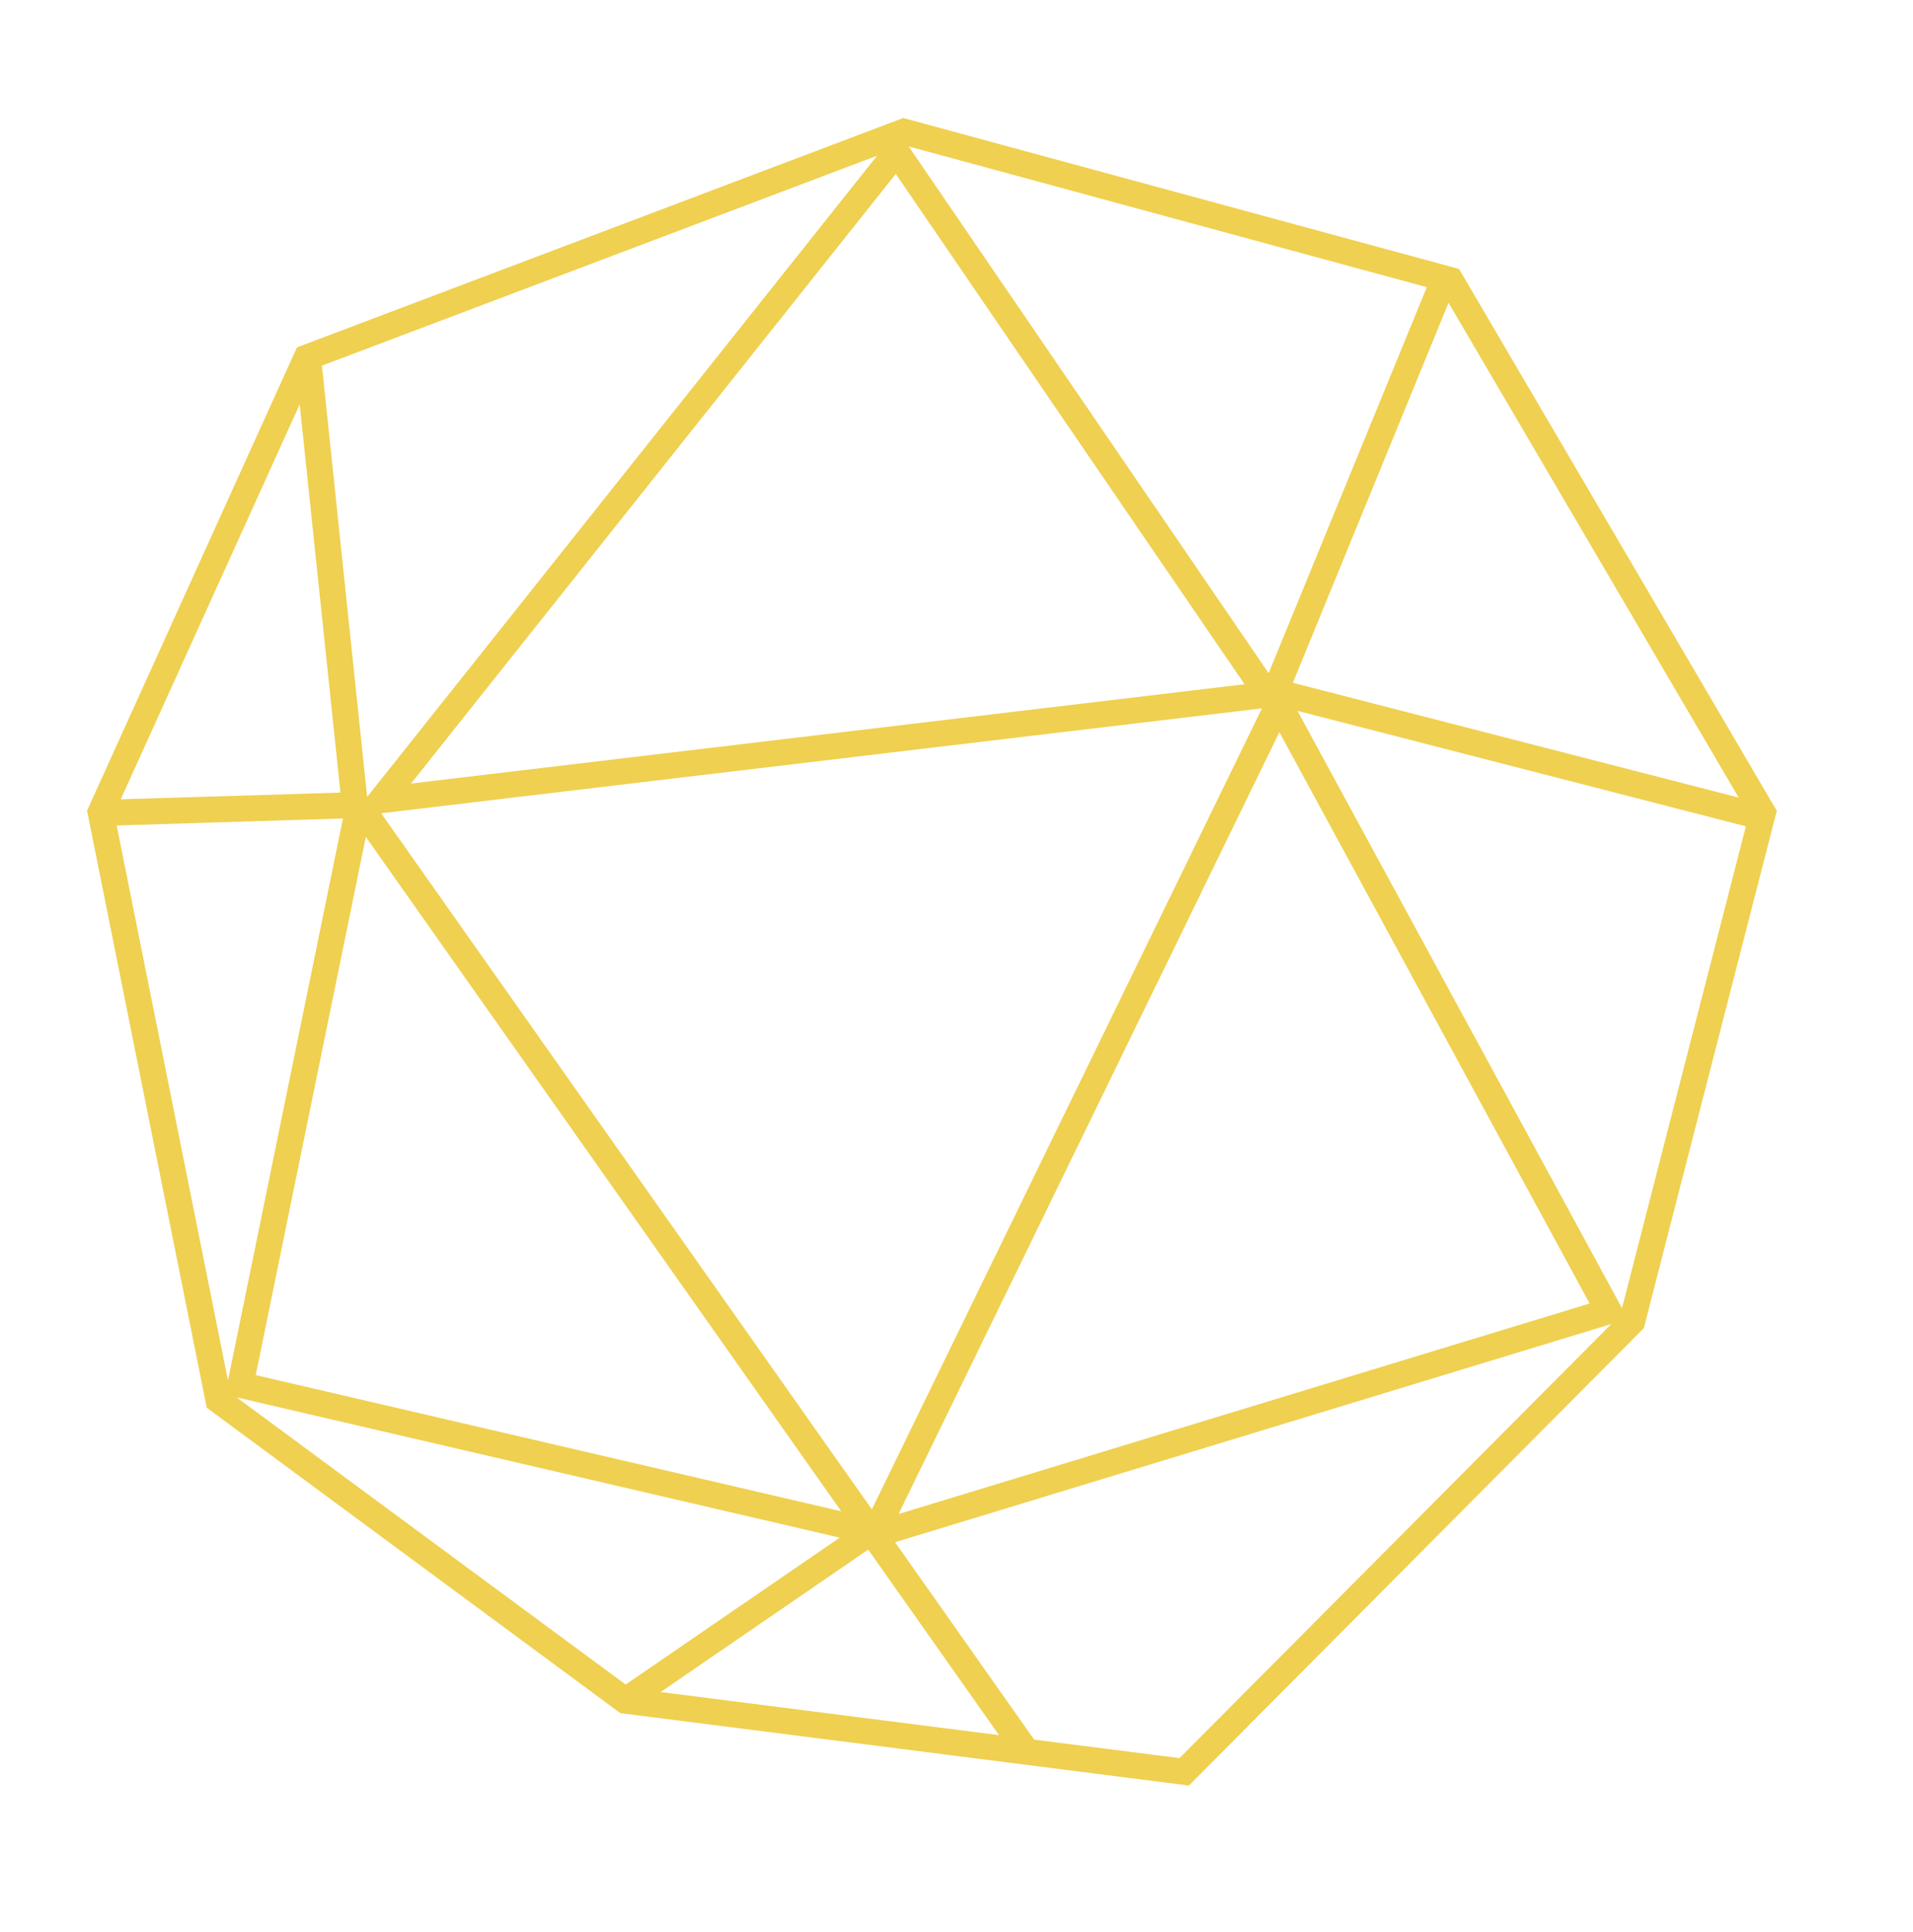 <svg xmlns="http://www.w3.org/2000/svg" width="272.309" height="275.02" viewBox="0 0 272.309 275.02">
  <g id="Group_1843" data-name="Group 1843" transform="translate(-158.651 -500.081) rotate(-9)">
    <path id="Path_1970" data-name="Path 1970" d="M202.831,555.448,112.479,574.2,72.654,634.666l3.534,86.612,51.342,52.149,78.322,22.844L280,742.093l30.216-69.776L277.61,589.05Zm69.843,35.446-30.836,50.751-38.876-82.078ZM113.944,641.579l126.175,4.86L167.432,750.38Zm49.14,108.387L83.8,717.782l27.464-73.219Zm78.949-99.79,30.9,87.238L171.083,751.63Zm-3.828-7.512-119.4-4.6,81.73-74.921ZM115.587,577.321l82.733-17.159-85.982,78.806Zm-3.987,4.948-2.92,55.5-31.036-3.955ZM76.489,637.406l31.969,4.053L79.779,717.921Zm4.123,83.077,81.676,33.156-33.371,15.89Zm53.057,50.877,32.355-15.405,14.26,29Zm71.478,20.845-20.025-5.834-15.159-30.856,105.558-14.728Zm72.231-53.412-32.324-91.209,60.474,26.22Zm-32.346-95.259,30.349-49.96,29.773,76.031Z" transform="translate(0 0)" fill="#EFD050"/>
  </g>
</svg>
